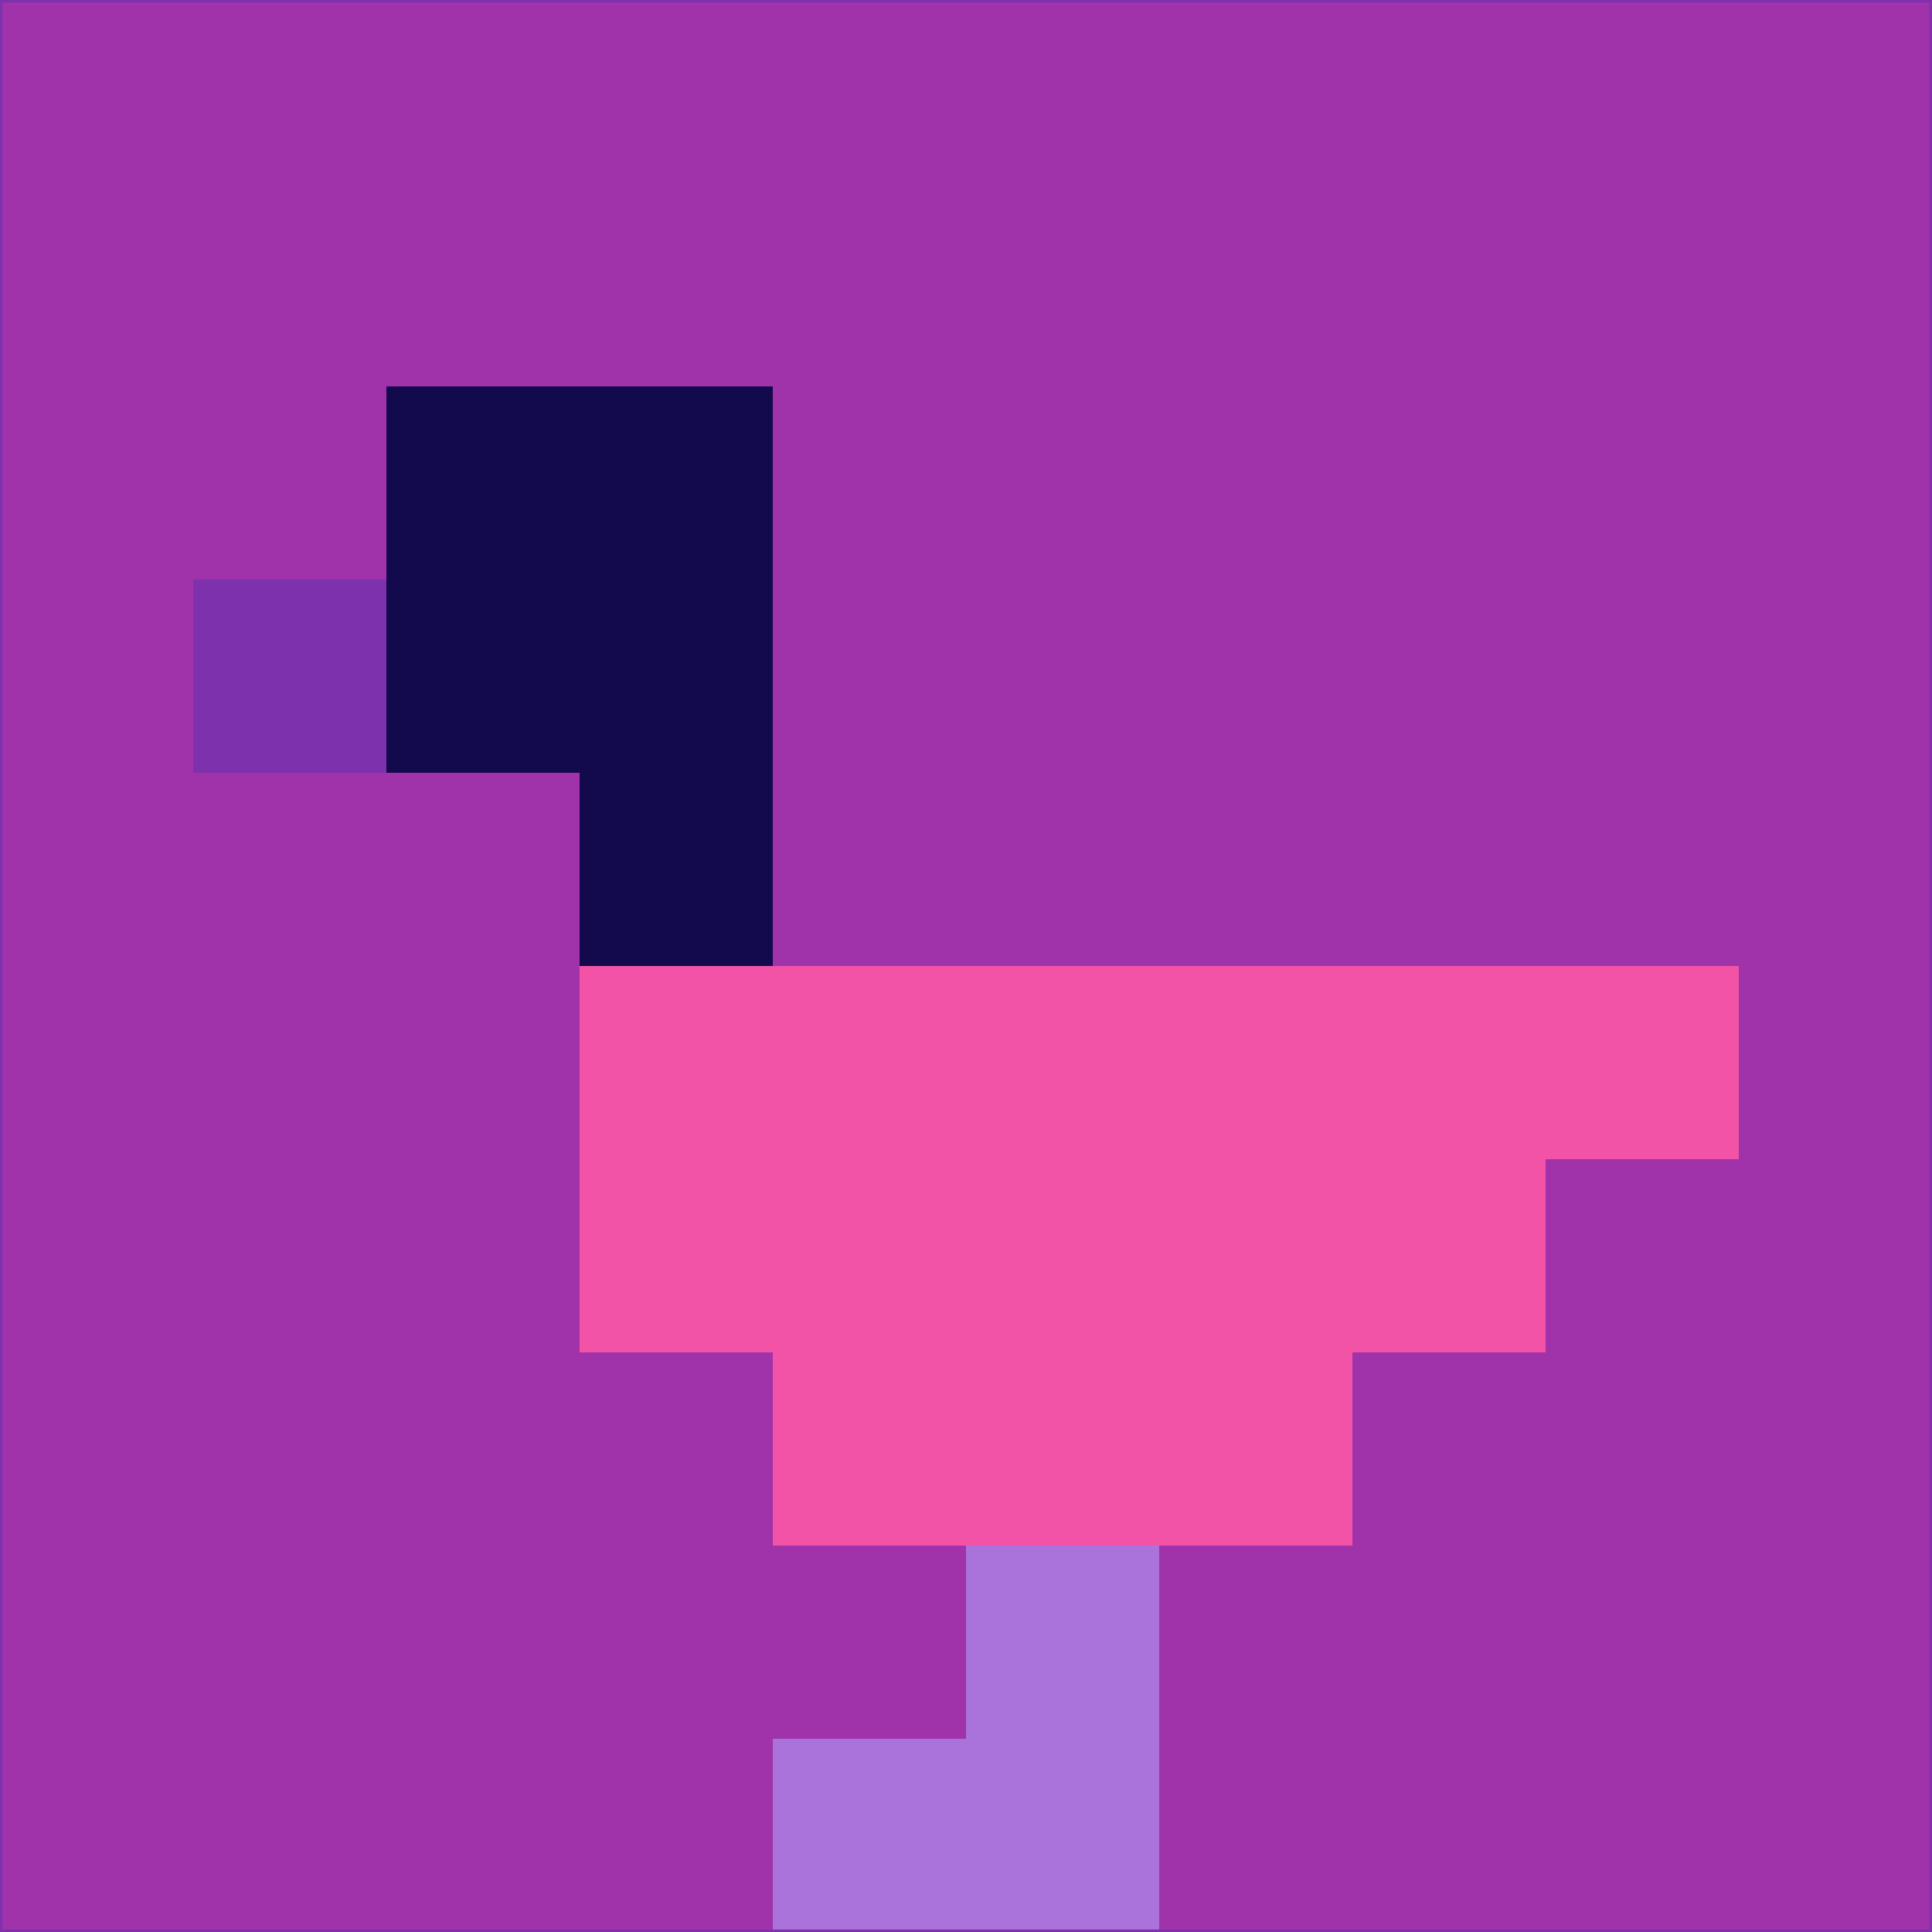 <svg xmlns="http://www.w3.org/2000/svg" version="1.1" width="785" height="785">
  <title>'goose-pfp-694263' by Dmitri Cherniak (Cyberpunk Edition)</title>
  <desc>
    seed=198306
    backgroundColor=#a033aa
    padding=20
    innerPadding=0
    timeout=500
    dimension=1
    border=false
    Save=function(){return n.handleSave()}
    frame=12

    Rendered at 2024-09-15T22:37:01.029Z
    Generated in 1ms
    Modified for Cyberpunk theme with new color scheme
  </desc>
  <defs/>
  <rect width="100%" height="100%" fill="#a033aa"/>
  <g>
    <g id="0-0">
      <rect x="0" y="0" height="785" width="785" fill="#a033aa"/>
      <g>
        <!-- Neon blue -->
        <rect id="0-0-2-2-2-2" x="157" y="157" width="157" height="157" fill="#130a4d"/>
        <rect id="0-0-3-2-1-4" x="235.5" y="157" width="78.5" height="314" fill="#130a4d"/>
        <!-- Electric purple -->
        <rect id="0-0-4-5-5-1" x="314" y="392.5" width="392.5" height="78.5" fill="#f253a7"/>
        <rect id="0-0-3-5-5-2" x="235.5" y="392.5" width="392.5" height="157" fill="#f253a7"/>
        <rect id="0-0-4-5-3-3" x="314" y="392.5" width="235.5" height="235.5" fill="#f253a7"/>
        <!-- Neon pink -->
        <rect id="0-0-1-3-1-1" x="78.5" y="235.5" width="78.5" height="78.5" fill="#7d31ac"/>
        <!-- Cyber yellow -->
        <rect id="0-0-5-8-1-2" x="392.5" y="628" width="78.5" height="157" fill="#aa72db"/>
        <rect id="0-0-4-9-2-1" x="314" y="706.5" width="157" height="78.5" fill="#aa72db"/>
      </g>
      <rect x="0" y="0" stroke="#7d31ac" stroke-width="2" height="785" width="785" fill="none"/>
    </g>
  </g>
  <script xmlns=""/>
</svg>